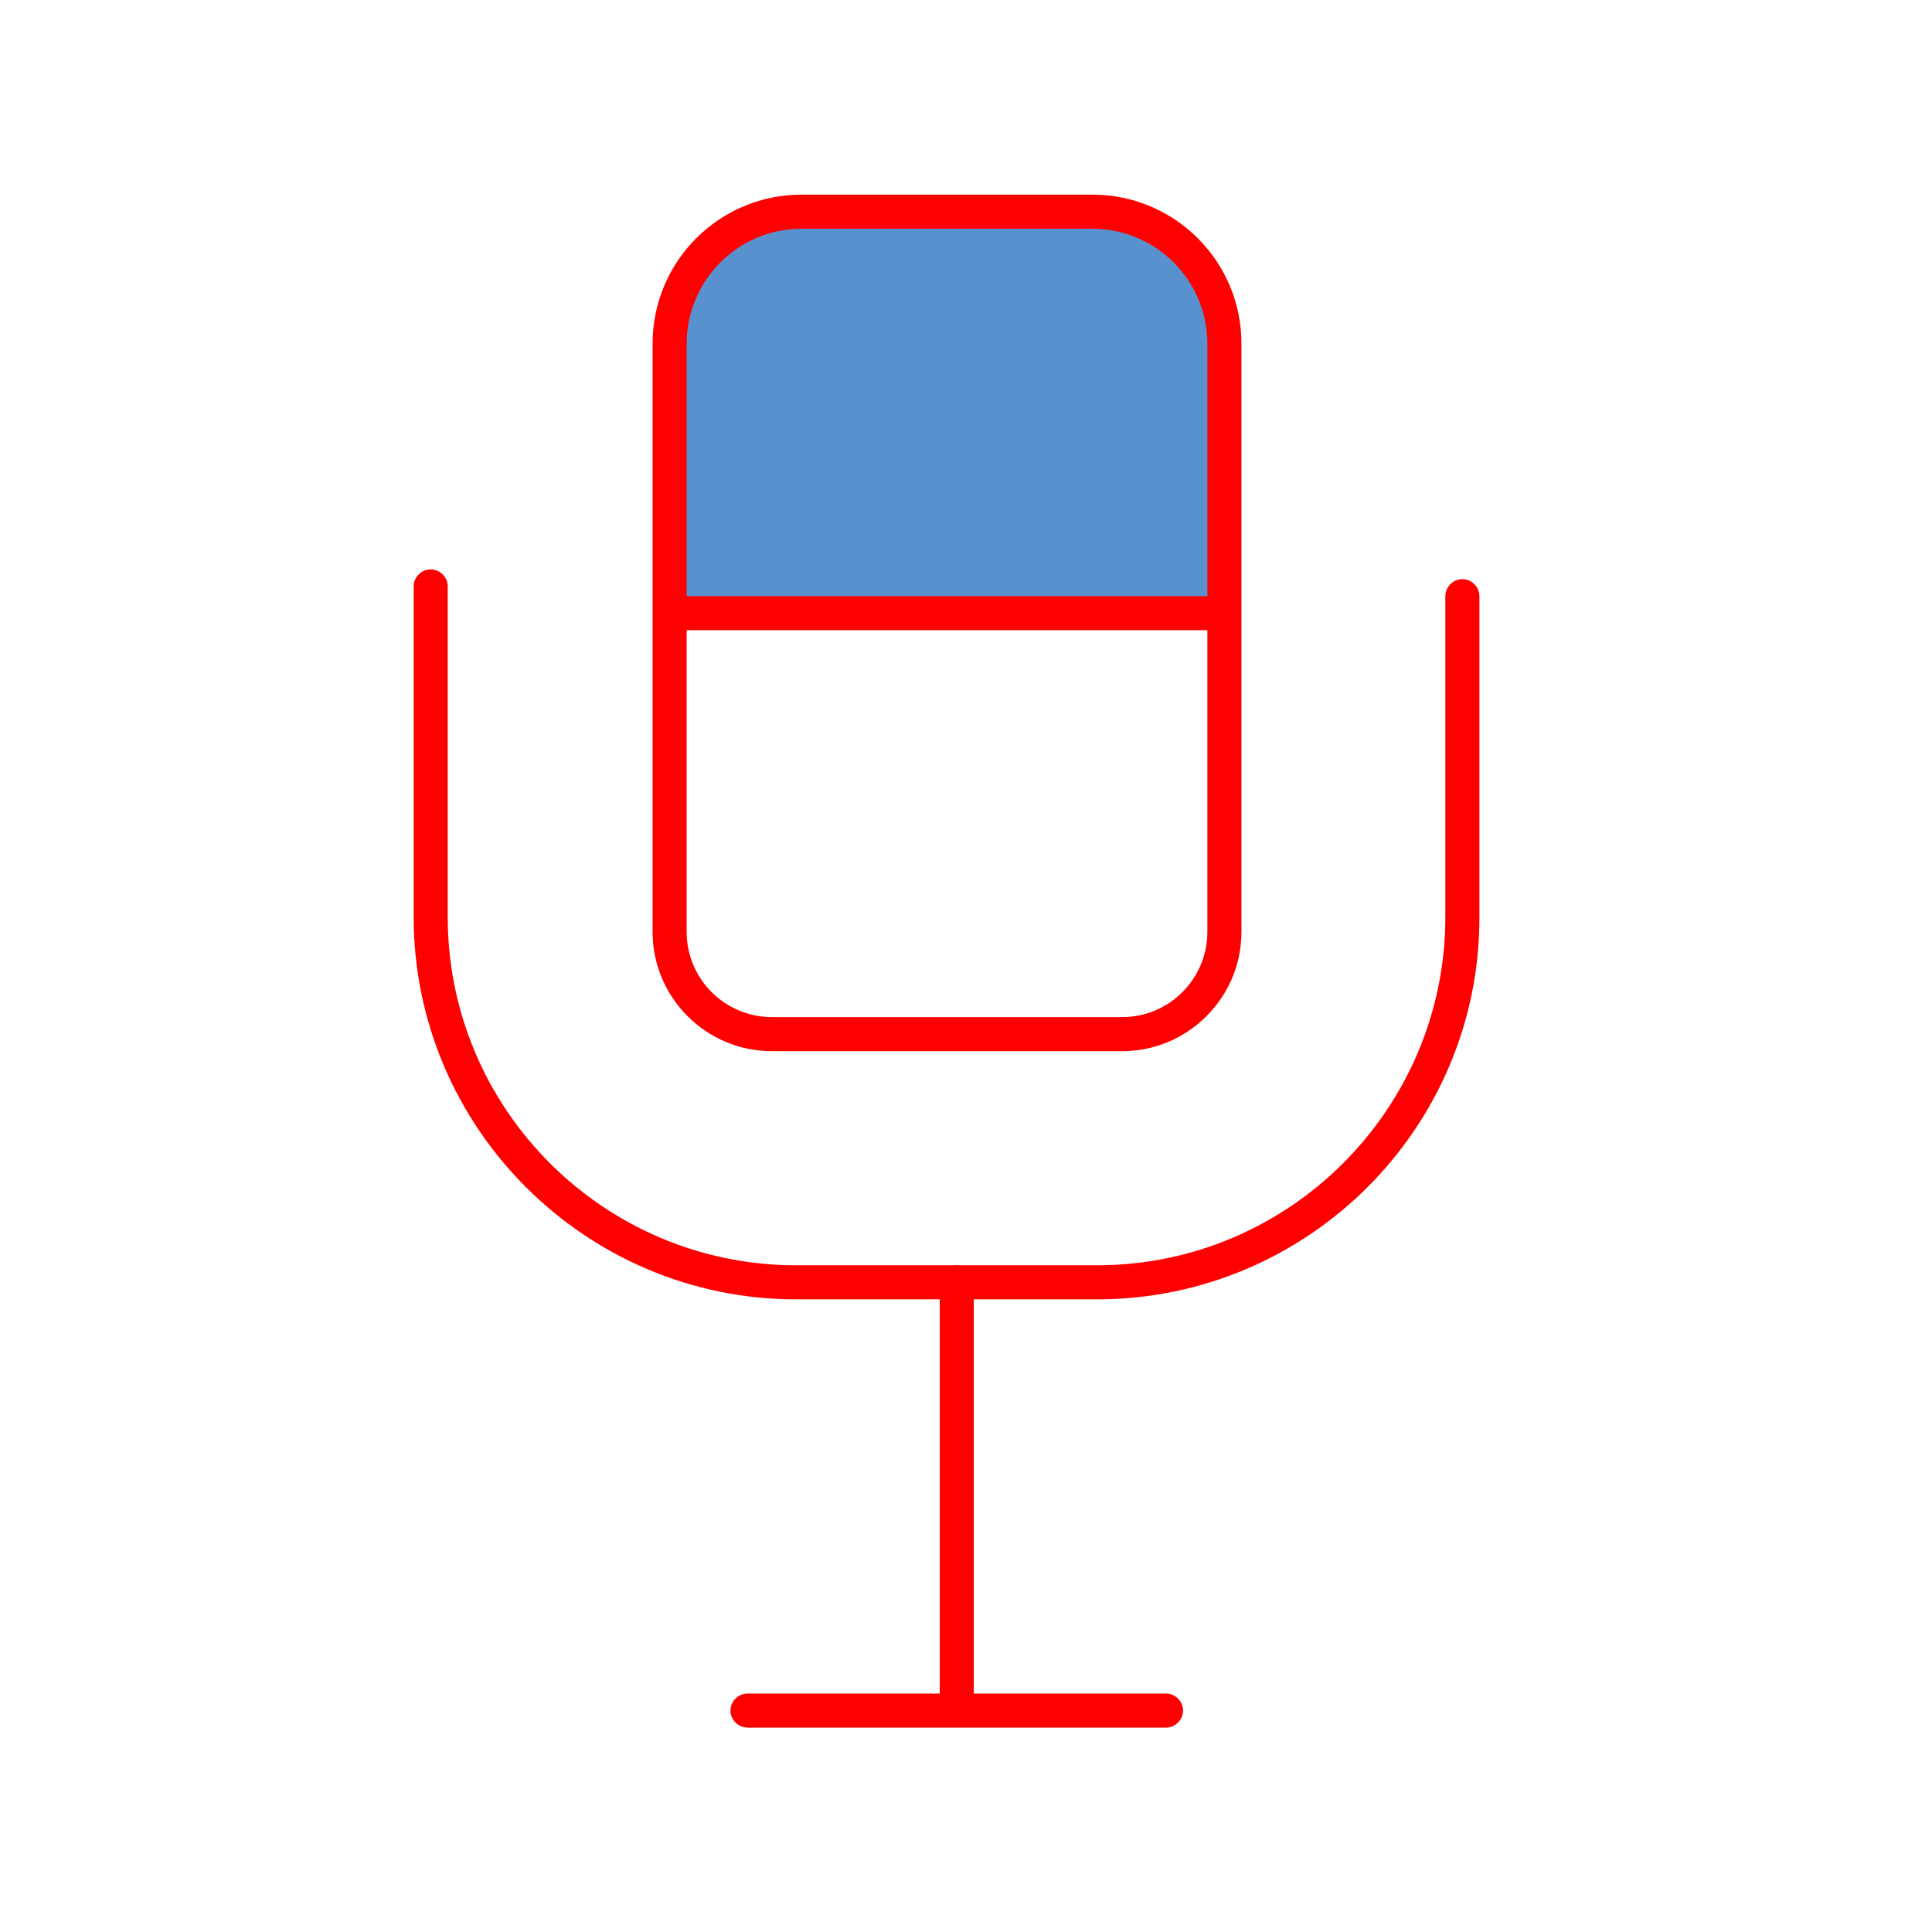 <?xml version="1.0" encoding="utf-8"?>
<!-- Generator: Adobe Illustrator 25.2.1, SVG Export Plug-In . SVG Version: 6.00 Build 0)  -->
<svg version="1.1" id="Capa_1" xmlns="http://www.w3.org/2000/svg" xmlns:xlink="http://www.w3.org/1999/xlink" x="0px" y="0px"
	 viewBox="0 0 397 397" style="enable-background:new 0 0 397 397;" xml:space="preserve">
<style type="text/css">
	.st0{fill:#5991CE;}
	.st1{fill:#FF0000;}
</style>
<g>
	<path class="st0" d="M223.3,44h-57.5c-14.8,0-26.7,12-26.7,26.7V127h111V70.7C250.1,56,238.1,44,223.3,44z"/>
</g>
<g>
	<path class="st1" d="M230.6,216h-72c-13.5,0-24.5-11-24.5-24.5V70.6c0-16.9,13.7-30.6,30.6-30.6h59.8c16.9,0,30.6,13.7,30.6,30.6
		v120.9C255.1,205,244.1,216,230.6,216z M164.7,47c-13,0-23.6,10.6-23.6,23.6v120.9c0,9.7,7.9,17.5,17.5,17.5h72
		c9.7,0,17.5-7.9,17.5-17.5V70.6c0-13-10.6-23.6-23.6-23.6H164.7z"/>
</g>
<g>
	<path class="st1" d="M225.4,267h-61.8c-43.3,0-78.6-35.3-78.6-78.6v-67.9c0-1.9,1.6-3.5,3.5-3.5s3.5,1.6,3.5,3.5v67.9
		c0,39.5,32.1,71.6,71.6,71.6h61.8c39.5,0,71.6-32.1,71.6-71.6v-65.9c0-1.9,1.6-3.5,3.5-3.5s3.5,1.6,3.5,3.5v65.9
		C304.1,231.7,268.8,267,225.4,267z"/>
</g>
<g>
	<path class="st1" d="M239.6,355h-86c-1.9,0-3.5-1.6-3.5-3.5s1.6-3.5,3.5-3.5h86c1.9,0,3.5,1.6,3.5,3.5S241.5,355,239.6,355z"/>
</g>
<g>
	<path class="st1" d="M196.6,354.8c-1.9,0-3.5-1.6-3.5-3.5v-87.8c0-1.9,1.6-3.5,3.5-3.5s3.5,1.6,3.5,3.5v87.8
		C200.1,353.2,198.5,354.8,196.6,354.8z"/>
</g>
<g>
	<path class="st1" d="M251.1,129.5h-111c-1.9,0-3.5-1.6-3.5-3.5s1.6-3.5,3.5-3.5h111c1.9,0,3.5,1.6,3.5,3.5S253,129.5,251.1,129.5z"
		/>
</g>
</svg>
